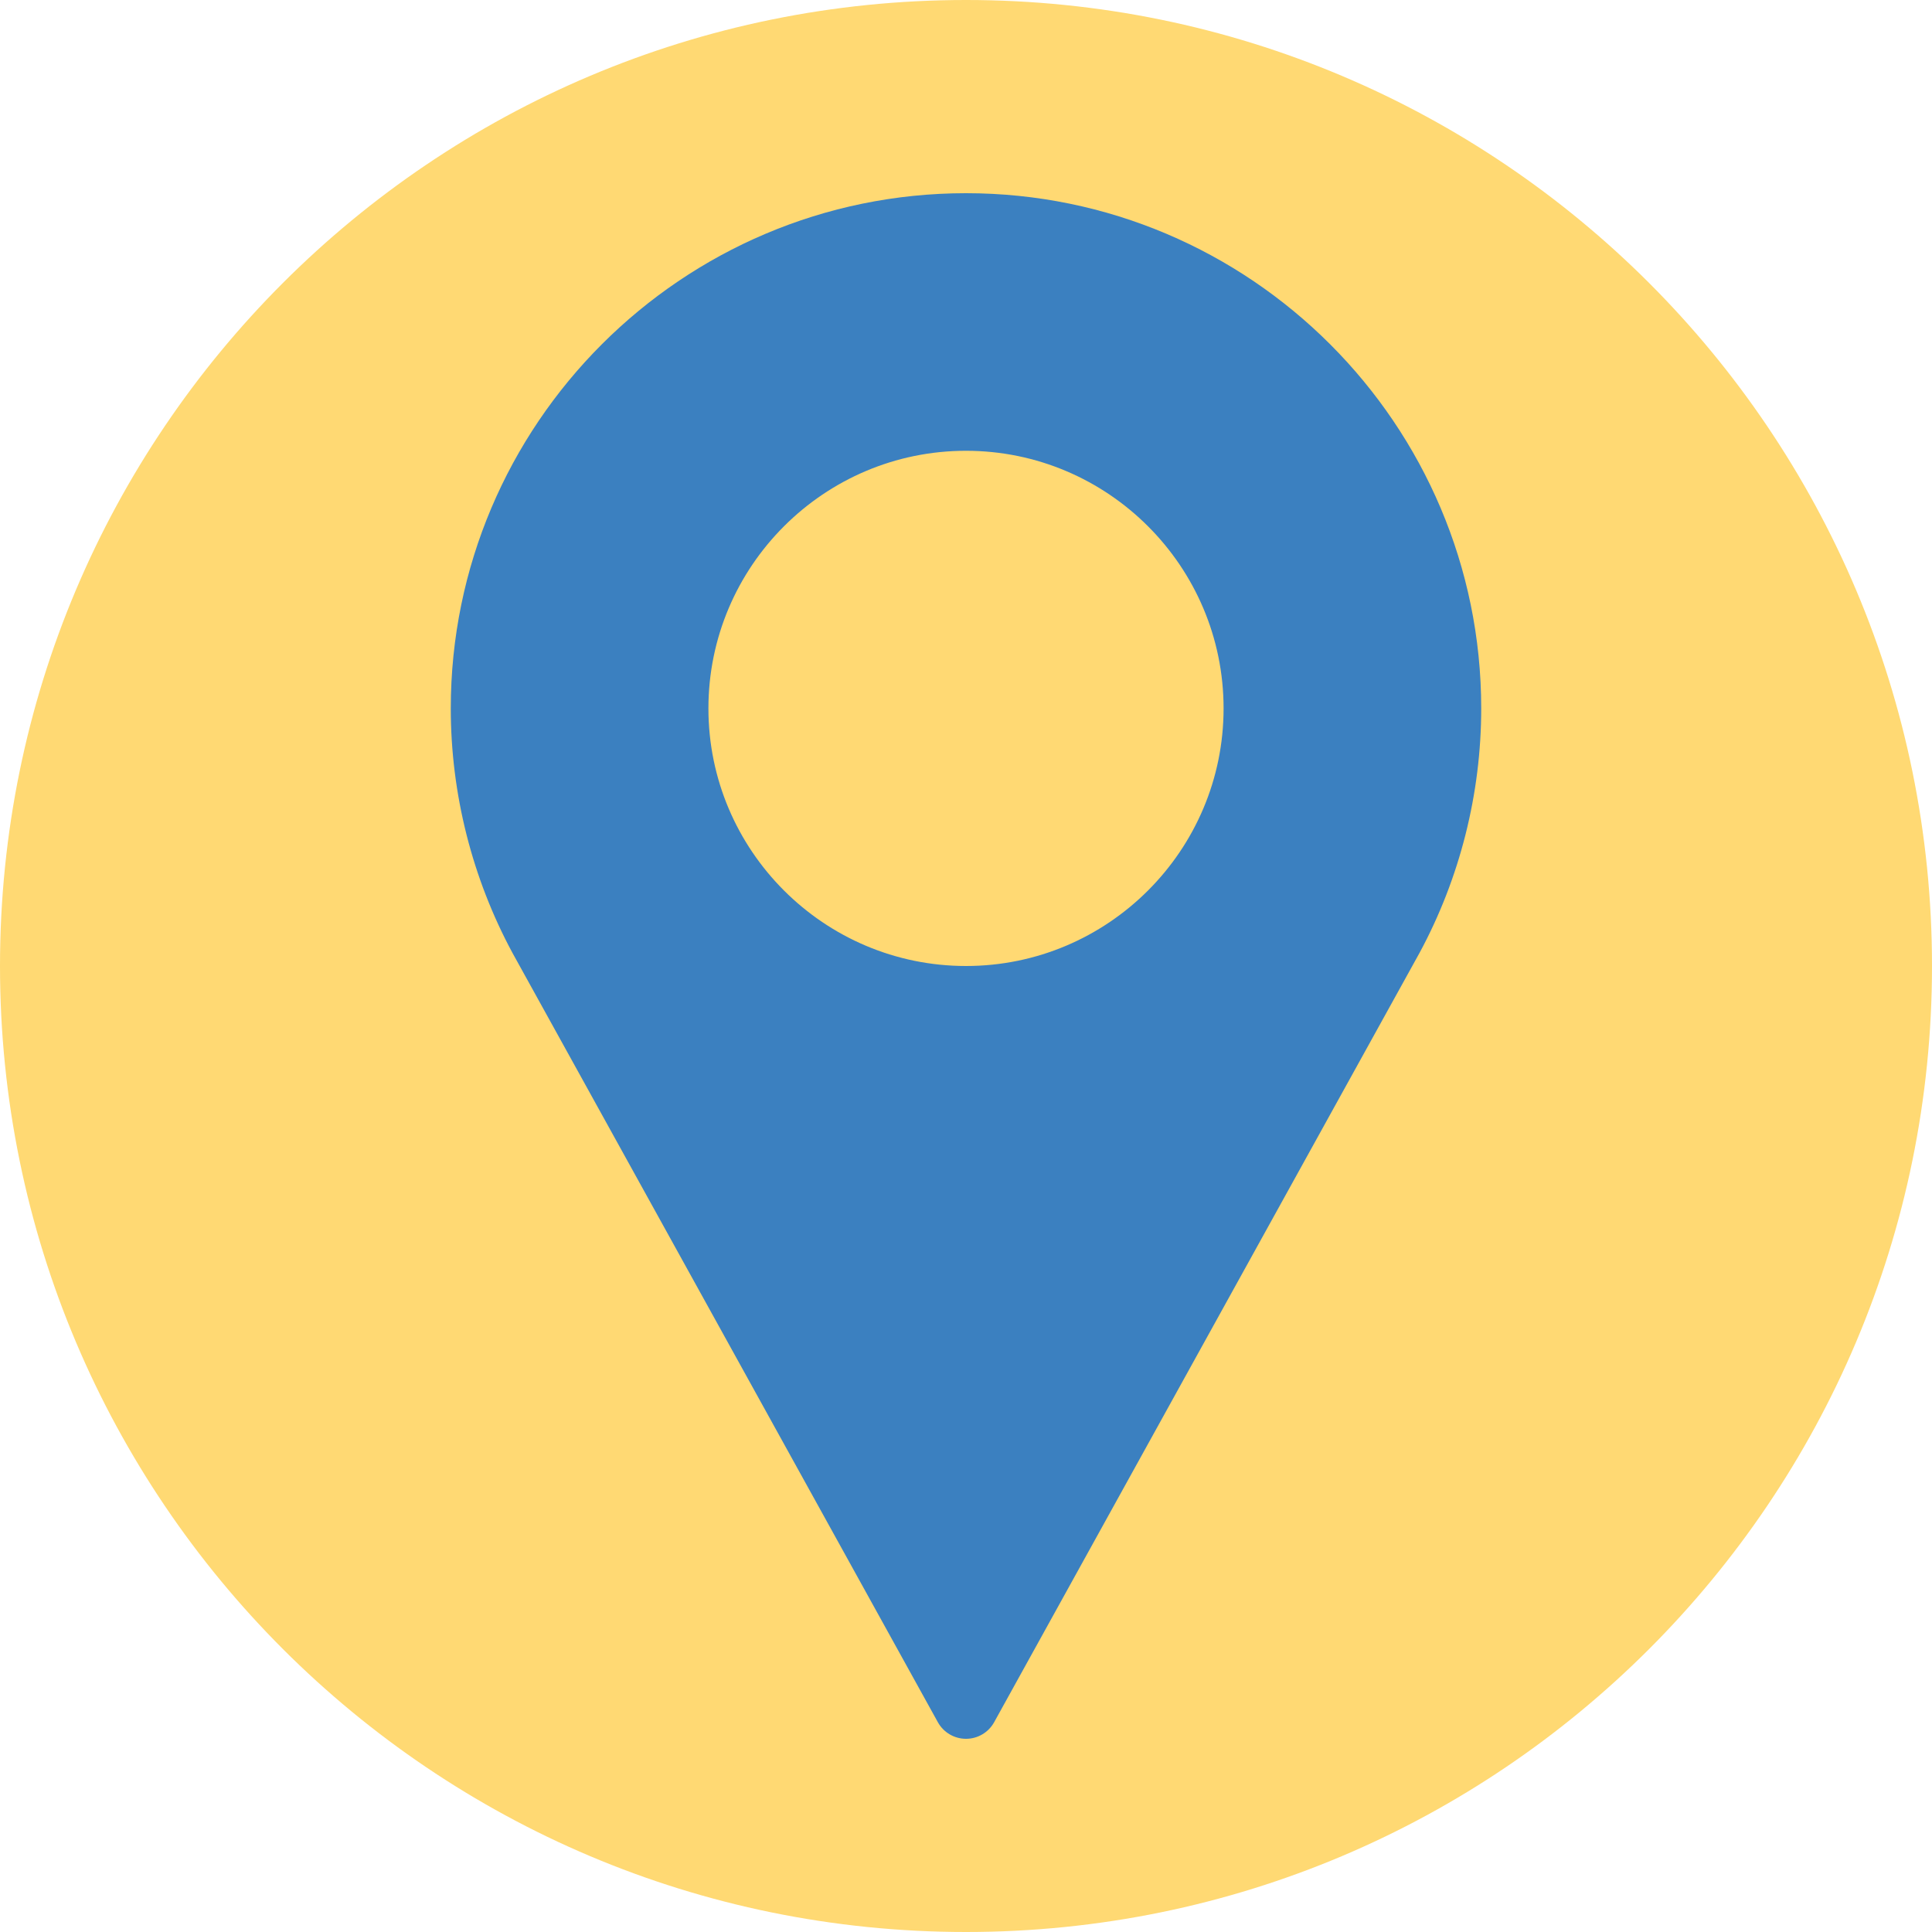 <svg width="40" height="40" viewBox="0 0 40 40" fill="none" xmlns="http://www.w3.org/2000/svg">
<path d="M20 40C31.046 40 40 31.046 40 20C40 8.954 31.046 0 20 0C8.954 0 0 8.954 0 20C0 31.046 8.954 40 20 40Z" fill="#FFD973"/>
<path d="M20 4C14.118 4 9.333 8.785 9.333 14.667C9.333 16.432 9.775 18.183 10.614 19.736L19.417 35.656C19.534 35.868 19.757 36 20 36C20.243 36 20.466 35.868 20.583 35.656L29.389 19.73C30.225 18.183 30.667 16.432 30.667 14.667C30.667 8.785 25.881 4 20 4ZM20 20C17.059 20 14.667 17.607 14.667 14.667C14.667 11.726 17.059 9.333 20 9.333C22.941 9.333 25.333 11.726 25.333 14.667C25.333 17.607 22.941 20 20 20Z" fill="#3B80C0"/>
</svg>

